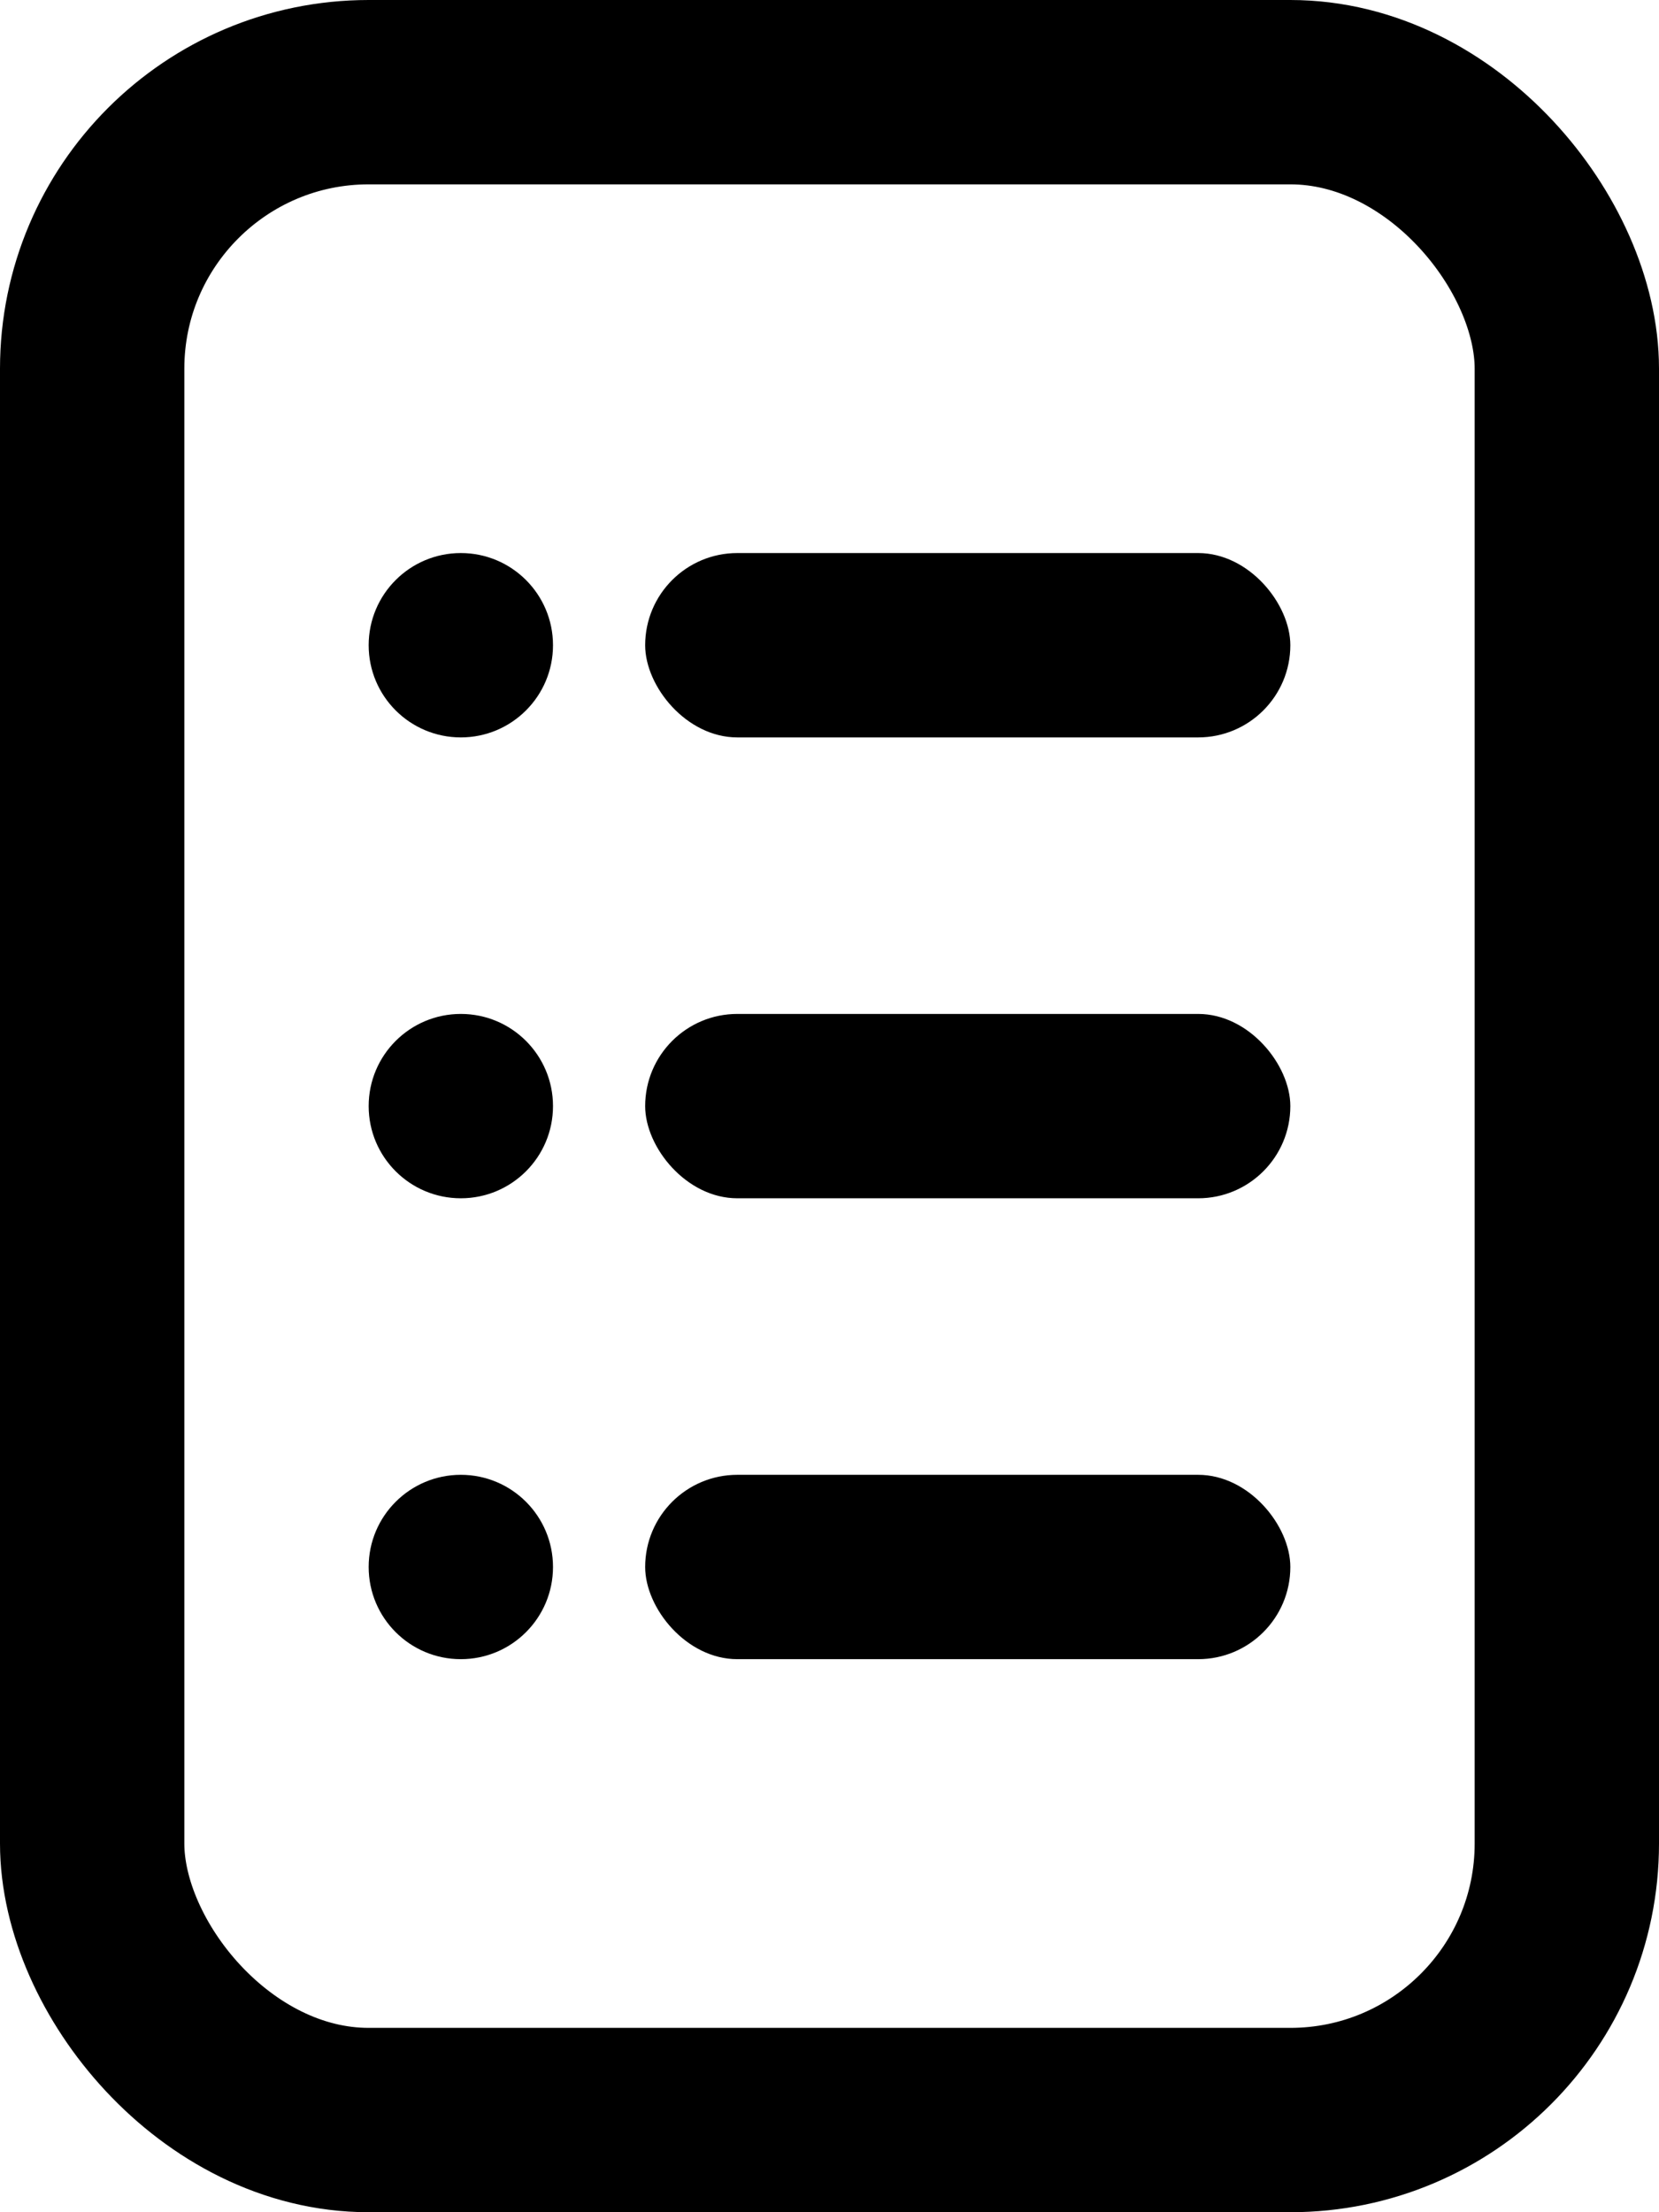 <svg width="18" height="24" viewBox="0 0 18 24" fill="none" xmlns="http://www.w3.org/2000/svg">
    <rect x="1" y="1" width="16" height="22" rx="3" stroke="black" stroke-width="2"/>
    <circle cx="5" cy="7" r="1" fill="black"/>
    <circle cx="5" cy="12" r="1" fill="black"/>
    <circle cx="5" cy="17" r="1" fill="black"/>
    <rect x="7" y="6" width="7" height="2" rx="1" fill="black"/>
    <rect x="7" y="11" width="7" height="2" rx="1" fill="black"/>
    <rect x="7" y="16" width="7" height="2" rx="1" fill="black"/>
</svg>
